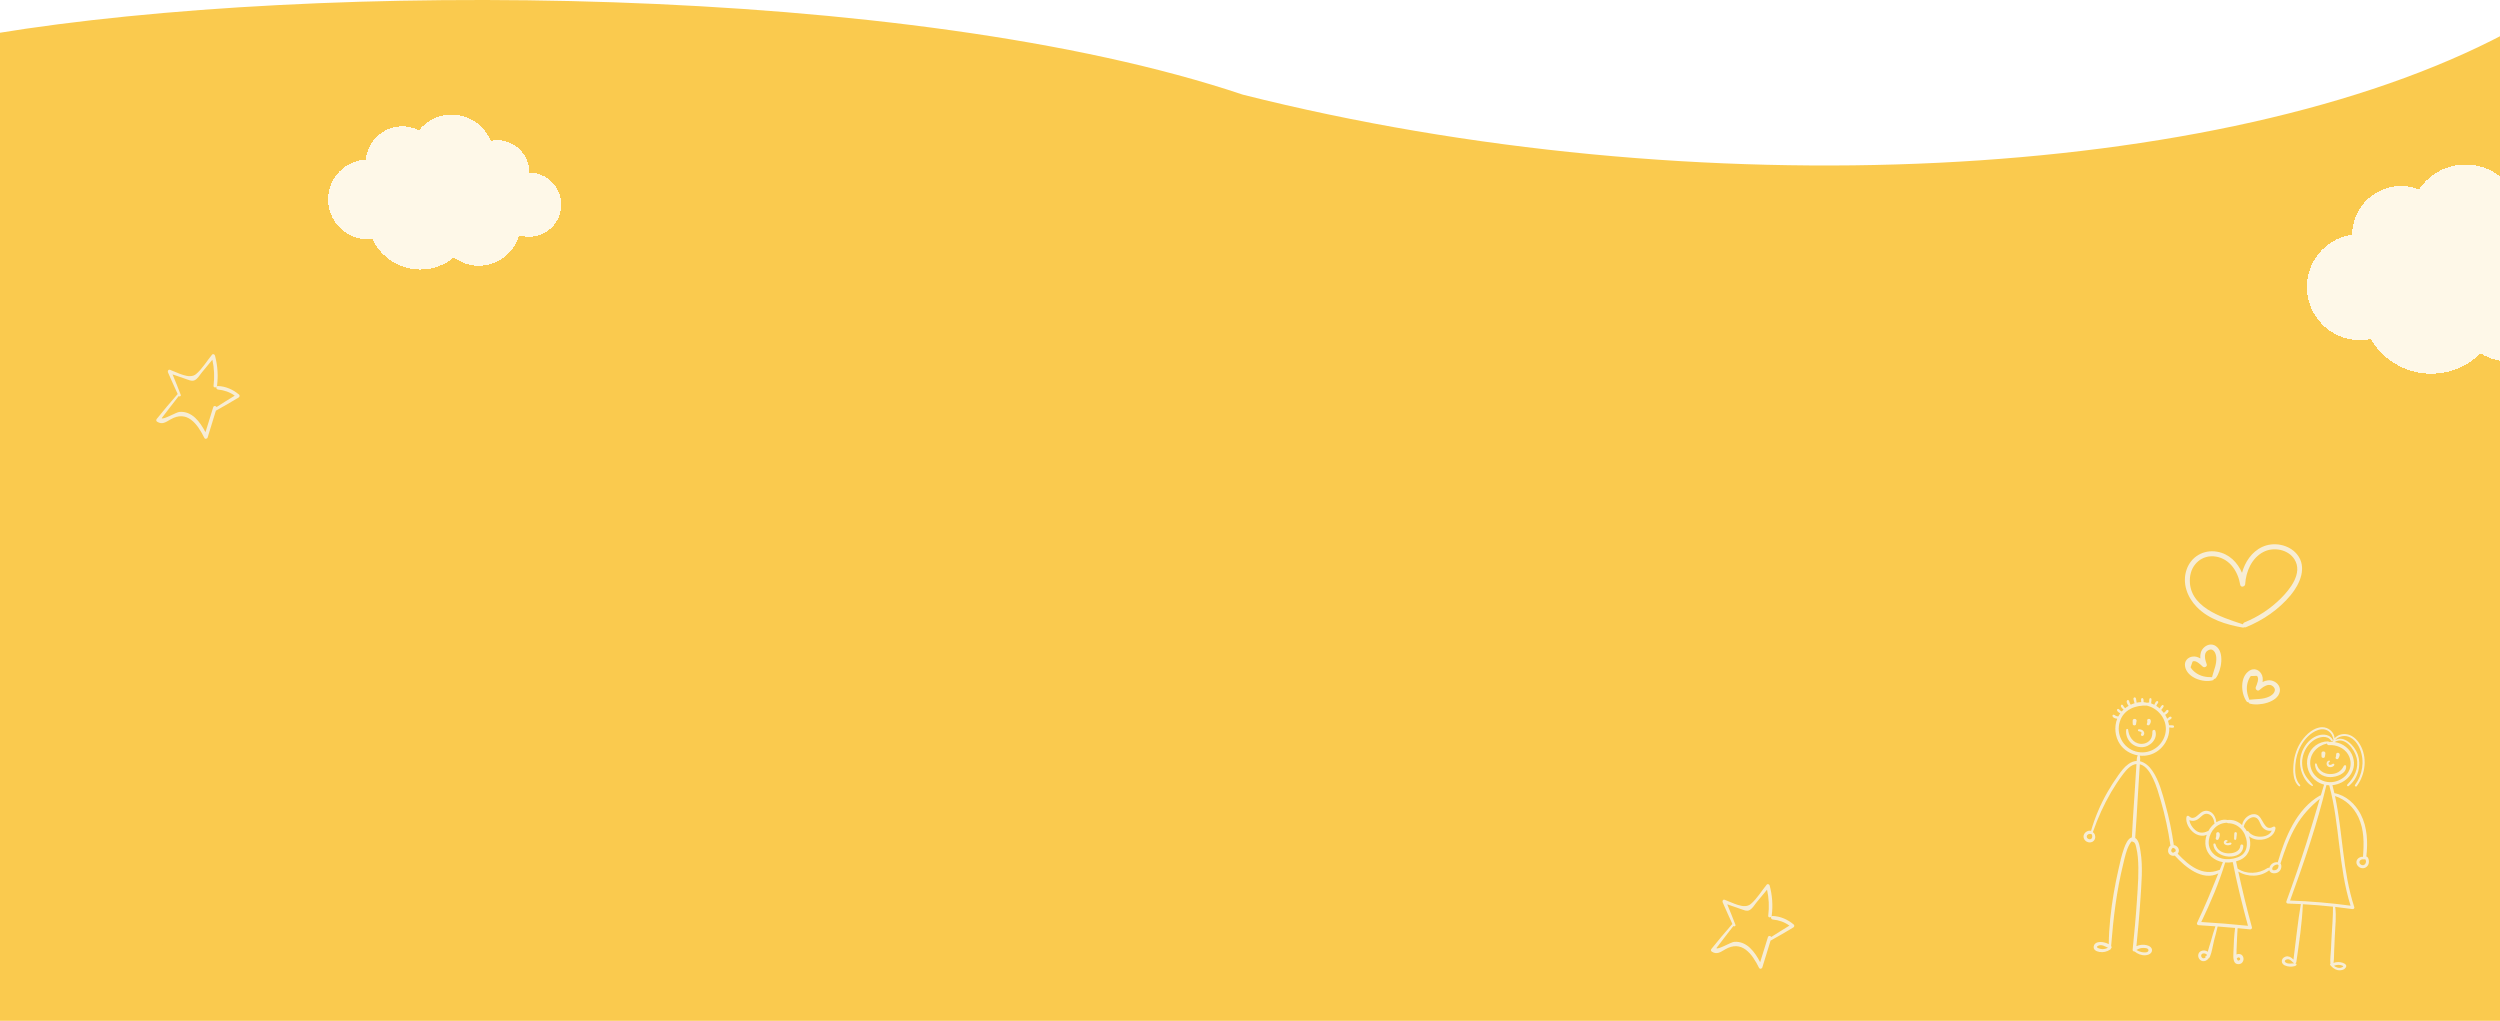 <svg width="1920" height="784" viewBox="0 0 1920 784" fill="none" xmlns="http://www.w3.org/2000/svg">
<path d="M1924 784V25.765C1707.71 140.201 1302.05 160.378 954.543 72.712C698.09 -13.359 242.037 -14.748 -4 25.765V784H1924Z" fill="#FACA4E"/>
<path d="M1655.25 561.162C1654.87 560.077 1653.09 560.509 1653.06 561.582C1653 564.038 1652.95 566.127 1651.35 568.18C1649.58 570.438 1646.81 571.48 1643.95 571.259C1638.18 570.804 1634.91 565.617 1634.4 560.364C1634.32 559.495 1633 559.657 1632.91 560.457C1632.07 567.603 1637.68 574.063 1645.12 573.842C1651.28 573.654 1657.42 567.461 1655.25 561.162Z" fill="#F6F6F6" fill-opacity="0.8"/>
<path d="M1646.23 561.547C1645.43 560.455 1643.99 560.148 1642.74 560.053C1641.92 559.989 1641.58 561.349 1642.43 561.551C1643.13 561.72 1644.98 561.982 1644.7 563.104C1644.65 563.304 1644.5 563.407 1644.4 563.586C1644.2 563.916 1644.15 564.33 1644.32 564.682C1644.7 565.427 1645.66 565.377 1646.18 564.838C1647.02 563.971 1646.9 562.465 1646.23 561.547Z" fill="#F6F6F6" fill-opacity="0.8"/>
<path d="M1637.91 553.314C1637.85 554.255 1637.88 555.229 1637.96 556.167C1638.05 557.297 1640.18 557.45 1640.44 556.345C1640.65 555.428 1640.82 554.469 1640.9 553.529C1641.02 551.779 1638.02 551.558 1637.91 553.314Z" fill="#F6F6F6" fill-opacity="0.8"/>
<path d="M1651.7 552.989C1651.48 552.471 1651 552.07 1650.28 552.104C1649.65 552.135 1649.04 552.539 1649.04 553.089C1649.04 553.58 1649.19 554.044 1649.16 554.538C1649.12 555.005 1648.96 555.447 1648.77 555.886C1648.35 556.838 1650.02 557.525 1650.72 556.712C1651.54 555.761 1652.18 554.167 1651.7 552.989Z" fill="#F6F6F6" fill-opacity="0.8"/>
<path d="M1722.85 649.741C1722.87 648.279 1720.74 648.115 1720.58 649.578C1720.04 654.413 1714.7 655.604 1710.62 655.335C1706.38 655.06 1702.6 652.684 1701.54 648.404C1701.32 647.556 1699.85 647.531 1699.9 648.508C1700.54 660.004 1722.66 661.521 1722.85 649.741Z" fill="#F6F6F6" fill-opacity="0.8"/>
<path d="M1713.09 647.099C1712.26 646.926 1711.44 647.649 1710.56 647.527C1710.25 647.483 1709.74 647.301 1709.66 646.976C1709.59 646.702 1709.87 646.349 1710.2 646.384C1710.95 646.46 1711.02 645.564 1710.44 645.296C1709.1 644.676 1707.76 645.858 1707.87 647.102C1708.01 648.633 1709.87 649.344 1711.35 649.191C1712.04 649.122 1713.23 648.889 1713.64 648.33C1714.02 647.834 1713.71 647.23 1713.09 647.099Z" fill="#F6F6F6" fill-opacity="0.8"/>
<path d="M1704.67 640.037C1704.21 638.767 1702.3 638.761 1702.08 640.175C1701.99 640.747 1702.12 641.353 1702.07 641.934C1702.02 642.515 1701.87 643.057 1701.69 643.617C1701.35 644.705 1703.11 645.708 1703.76 644.592C1704.47 643.356 1705.18 641.442 1704.67 640.037Z" fill="#F6F6F6" fill-opacity="0.8"/>
<path d="M1715.92 640.137C1715.86 641.428 1715.81 642.726 1715.78 644.019C1715.75 645.325 1717.34 645.438 1717.49 644.142C1717.65 642.858 1717.79 641.572 1717.91 640.28C1718.06 638.767 1715.99 638.619 1715.92 640.137Z" fill="#F6F6F6" fill-opacity="0.8"/>
<path d="M1817.35 657.758C1818.61 646.959 1818.12 635.21 1813.04 625.396C1809 617.582 1801.71 610.71 1792.81 609.147C1792.35 607.095 1791.84 605.052 1791.3 603.017C1801.5 601.953 1810.65 592.832 1807.07 581.464C1805.06 575.053 1799.38 570.866 1793.01 569.894C1800.68 565.172 1808.31 575.321 1809.89 582.087C1811.73 590.019 1808.16 597.018 1802.74 602.545C1802.06 603.234 1802.95 604.281 1803.73 603.687C1811 598.152 1813.79 587.516 1810.62 579.074C1808.22 572.694 1800.34 564.346 1793.4 568.406C1795.87 565.535 1799.98 564.508 1803.69 565.797C1808.04 567.309 1810.95 571.49 1812.56 575.597C1816.13 584.624 1814.42 595.127 1808.67 602.831C1808.05 603.669 1809.39 604.585 1810.02 603.746C1816.77 594.623 1818.32 581.428 1812.31 571.494C1809.95 567.604 1806.16 564.126 1801.42 563.78C1798.27 563.548 1795.03 564.644 1793.01 566.957C1792.63 562.207 1788.23 558.381 1783.33 558.492C1776.97 558.632 1771.27 563.899 1767.8 568.799C1764.11 573.988 1762.03 580.228 1761.45 586.535C1760.94 592.092 1760.87 599.974 1765.62 603.826C1766.19 604.282 1766.96 603.413 1766.47 602.886C1762.7 598.83 1762.44 592.75 1762.83 587.488C1763.22 582.262 1764.66 577.064 1767.24 572.486C1769.75 568.038 1773.45 563.897 1778.05 561.554C1781.06 560.026 1784.76 559.319 1787.79 561.187C1790.31 562.743 1791.67 565.357 1792.12 568.18C1791.87 568.601 1791.66 569.048 1791.49 569.527C1791.47 569.596 1791.46 569.66 1791.47 569.719C1790.5 569.649 1789.52 569.655 1788.53 569.736C1788.43 569.536 1788.25 569.383 1787.97 569.38C1780.84 569.36 1774.53 574.068 1772.5 580.932C1770.36 588.157 1773.18 595.943 1779.44 600.149C1781.16 601.302 1783.01 602.095 1784.9 602.571C1784.05 605.359 1783.21 608.148 1782.37 610.944C1782.16 610.87 1781.92 610.882 1781.68 611.017C1763.74 621.215 1754.77 643.433 1749.32 662.258C1747.8 661.967 1746.25 662.371 1744.94 663.365C1743.99 664.087 1743.12 665.312 1742.82 666.595C1742.46 666.382 1742 666.337 1741.57 666.616C1734.66 671.194 1725.57 671.7 1718.51 667.133C1718.1 665.261 1717.7 663.388 1717.3 661.511C1718.09 661.287 1718.87 661.033 1719.64 660.737C1726.5 658.081 1729.22 651.559 1727.86 644.545C1727.72 643.786 1727.52 643.035 1727.29 642.287C1733.46 647.563 1746.68 644.789 1747.6 636.02C1747.69 635.189 1746.68 634.438 1745.92 634.893C1738.43 639.353 1738.38 627.096 1732.77 625.524C1727.86 624.142 1722.55 628.893 1721.93 633.658C1719.04 630.975 1715.29 629.355 1711.02 629.727C1710.94 629.733 1710.86 629.751 1710.79 629.775C1707.71 629.115 1704.72 629.89 1702.15 631.49C1701.72 627.615 1699.75 623.6 1695.58 622.768C1693.62 622.376 1691.81 623.013 1690.24 624.152C1687.57 626.079 1684.7 630.29 1681.2 626.874C1680.46 626.142 1679.32 626.529 1679.16 627.553C1678.44 632.123 1681.44 636.973 1685.03 639.659C1687.67 641.632 1691.75 642.639 1694.75 641.07C1692.74 646.894 1693.49 653.384 1698.23 657.82C1700.77 660.197 1703.87 661.572 1707.15 662.128C1706.35 664.084 1705.57 666.041 1704.79 667.998C1704.71 668.01 1704.64 668.028 1704.56 668.057C1691.5 673.428 1680.96 664.673 1672.46 655.65C1673.28 654.679 1673.64 653.382 1673.21 652.034C1672.74 650.585 1671.04 649.059 1669.43 649.077C1669.45 648.95 1669.45 648.822 1669.43 648.674C1667.93 638.25 1665.8 627.929 1663 617.775C1660.6 609.059 1658.18 599.5 1653.01 591.938C1650.51 588.278 1647.22 585.49 1643.56 584.672C1643.69 583.19 1643.8 581.681 1643.28 580.334C1645.78 580.589 1648.33 580.427 1650.77 579.765C1659.08 577.529 1665.22 569.819 1665.95 561.311C1666.02 560.415 1666.03 559.532 1665.98 558.657C1666.24 558.687 1666.51 558.718 1666.77 558.749C1667.5 558.842 1668.23 558.999 1668.96 558.9C1669.83 558.775 1669.93 557.407 1669.08 557.165C1668.37 556.956 1667.63 557.014 1666.9 557.002C1666.54 556.994 1666.17 556.974 1665.81 556.977C1665.64 555.818 1665.38 554.688 1665.01 553.585C1665.46 553.365 1665.88 553.05 1666.3 552.781C1666.52 552.64 1666.75 552.492 1666.97 552.35C1667.36 552.115 1667.55 551.953 1667.75 551.534C1668.08 550.873 1667.33 550.293 1666.74 550.367C1666.13 550.447 1665.62 551.019 1665.16 551.389C1664.91 551.588 1664.66 551.78 1664.41 551.979C1663.96 550.935 1663.44 549.932 1662.83 548.975C1663.27 548.732 1663.7 548.452 1664.08 548.129C1664.66 547.638 1665.46 546.906 1665.47 546.093C1665.47 545.444 1664.84 544.965 1664.23 545.26C1663.62 545.545 1663.3 546.235 1662.83 546.693C1662.52 547.004 1662.17 547.266 1661.81 547.492C1661.2 546.693 1660.55 545.933 1659.84 545.221C1660.11 544.866 1660.39 544.517 1660.66 544.162C1661.12 543.569 1661.57 543.045 1661.7 542.288C1661.8 541.722 1661.05 541.229 1660.57 541.529C1659.93 541.927 1659.6 542.536 1659.22 543.175C1659.04 543.49 1658.85 543.804 1658.66 544.118C1657.82 543.391 1656.93 542.713 1655.99 542.118C1656.16 541.663 1656.38 541.233 1656.65 540.82C1656.99 540.312 1657.53 539.87 1657.53 539.21C1657.53 538.695 1657.15 538.375 1656.64 538.426C1655.88 538.506 1655.44 539.282 1655.11 539.891C1654.87 540.335 1654.67 540.789 1654.52 541.264C1653.71 540.843 1652.89 540.474 1652.04 540.156C1652.13 539.624 1652.19 539.078 1652.26 538.545C1652.34 537.93 1652.44 537.335 1652.28 536.721C1652.09 535.982 1651.1 535.911 1650.81 536.615C1650.56 537.2 1650.58 537.798 1650.57 538.424C1650.56 538.839 1650.55 539.259 1650.55 539.675C1650.42 539.636 1650.29 539.597 1650.15 539.558C1649.71 539.438 1649.32 539.545 1649.03 539.758C1648.12 539.506 1647.21 539.353 1646.28 539.274C1646.27 538.882 1646.26 538.495 1646.25 538.102C1646.23 537.345 1646.26 536.722 1645.64 536.209C1645.41 536.023 1644.94 536.036 1644.74 536.262C1644.19 536.86 1644.29 537.453 1644.37 538.219C1644.41 538.555 1644.44 538.891 1644.48 539.222C1643.28 539.252 1642.07 539.405 1640.88 539.677C1640.9 539.584 1640.9 539.485 1640.89 539.373C1640.81 538.759 1640.7 538.154 1640.6 537.545C1640.5 536.941 1640.5 536.303 1640.04 535.848C1639.58 535.394 1638.85 535.5 1638.6 536.12C1638.35 536.734 1638.59 537.307 1638.75 537.915C1638.9 538.511 1639.04 539.112 1639.22 539.71C1639.26 539.853 1639.33 539.975 1639.41 540.069C1638.39 540.382 1637.4 540.767 1636.44 541.231C1636.04 540.734 1635.73 540.185 1635.52 539.579C1635.29 538.89 1635.28 538.193 1634.65 537.72C1634.29 537.461 1633.82 537.603 1633.56 537.923C1632.98 538.66 1633.39 539.684 1633.74 540.44C1634.01 541.039 1634.37 541.591 1634.79 542.096C1633.85 542.637 1632.96 543.246 1632.12 543.905C1631.76 543.598 1631.43 543.247 1631.14 542.852C1630.74 542.291 1630.56 541.482 1629.85 541.238C1629.45 541.098 1629.03 541.32 1628.88 541.7C1628.54 542.519 1629.32 543.411 1629.83 543.986C1630.15 544.343 1630.51 544.667 1630.88 544.957C1630.37 545.424 1629.88 545.909 1629.44 546.416C1629.08 546.215 1628.74 545.998 1628.43 545.735C1627.99 545.364 1627.65 544.825 1627.14 544.554C1626.52 544.229 1625.71 544.633 1625.86 545.399C1626.01 546.199 1626.73 546.819 1627.38 547.263C1627.68 547.472 1628 547.635 1628.34 547.782C1627.77 548.566 1627.26 549.39 1626.82 550.242C1626.79 550.234 1626.75 550.225 1626.7 550.222C1626.12 550.169 1625.53 550.044 1625 549.778C1624.46 549.505 1624.06 549.096 1623.48 548.908C1622.73 548.673 1622.19 549.395 1622.44 550.074C1622.92 551.384 1624.65 551.894 1626.05 551.936C1623.56 558.165 1624.27 565.653 1627.95 571.282C1631.07 576.07 1636.25 579.175 1641.82 580.129C1641.09 581.423 1641.03 582.928 1640.97 584.434C1638.91 584.514 1636.77 585.244 1634.62 586.792C1631.36 589.133 1628.95 592.459 1626.65 595.682C1623.76 599.734 1621.07 603.93 1618.59 608.252C1613.18 617.7 1608.96 627.631 1605.93 638.08C1603.71 637.511 1601.19 638.986 1600.41 641.101C1599.53 643.484 1601.05 645.91 1603.34 646.718C1605.55 647.497 1608.12 646.552 1608.89 644.249C1609.53 642.364 1608.91 640.172 1607.27 639.112C1607.27 639.112 1607.27 639.106 1607.26 639.106C1607.31 639.04 1607.36 638.961 1607.39 638.87C1611.07 628.297 1615.72 617.958 1621.39 608.301C1624.17 603.573 1627.19 598.951 1630.5 594.577C1632.97 591.309 1636.47 587.2 1640.82 586.769C1640.65 589.086 1640.51 591.405 1640.36 593.723C1640.01 599.32 1639.65 604.918 1639.3 610.51C1638.61 621.379 1637.76 632.253 1637.26 643.13C1634.19 643.834 1632.38 648.55 1631.45 651.005C1629.39 656.48 1628.2 662.381 1626.9 668.068C1625.58 673.889 1624.41 679.744 1623.4 685.629C1621.18 698.675 1619.67 711.89 1619.52 725.132C1615.77 722.98 1608.96 722.304 1608.01 726.694C1607.42 729.419 1610 730.676 1612.29 731.085C1615.19 731.598 1618.05 730.978 1620.49 729.351C1620.51 729.34 1620.52 729.324 1620.54 729.307C1620.87 729.255 1621.15 729.017 1621.18 728.575C1621.19 728.517 1621.19 728.459 1621.2 728.401C1621.72 728.134 1621.94 727.424 1621.53 726.833C1621.47 726.747 1621.41 726.666 1621.34 726.585C1623.02 705.296 1625.52 684.206 1630.67 663.424C1631.88 658.52 1632.88 653.167 1635.34 648.698C1635.64 648.152 1635.97 647.573 1636.34 647.073C1637.11 646.045 1636.99 646.019 1638.31 646.576C1639.99 647.276 1640.12 648.842 1640.55 650.528C1641.21 653.086 1641.62 655.708 1641.86 658.34C1642.83 669.17 1641.89 680.313 1641.19 691.135C1640.39 703.693 1639.18 716.216 1637.93 728.735C1637.88 728.861 1637.87 728.994 1637.89 729.13C1637.89 729.218 1637.88 729.305 1637.87 729.398C1637.77 730.379 1638.63 730.845 1639.39 730.73C1641.65 732.636 1644.52 733.795 1647.55 733.661C1649.65 733.567 1652.45 732.527 1652.73 730.101C1653.01 727.541 1650.38 726.223 1648.26 725.802C1645.94 725.343 1643.05 725.557 1640.77 726.669C1641.96 714.706 1643.08 702.739 1643.84 690.74C1644.59 678.746 1645.86 666.093 1643.96 654.149C1643.52 651.379 1642.9 645.249 1639.83 643.508C1640.71 632.588 1641.23 621.631 1641.91 610.697C1642.24 605.291 1642.58 599.891 1642.92 594.485C1643.07 591.975 1643.24 589.47 1643.38 586.958C1648.44 588.164 1651.73 594.035 1653.75 598.358C1656.17 603.529 1657.77 609.085 1659.37 614.548C1662.69 625.897 1665.17 637.473 1666.86 649.18C1666.88 649.292 1666.9 649.394 1666.94 649.484C1665.5 650.136 1664.87 652.706 1665.11 654.04C1665.53 656.381 1667.88 657.708 1670.14 657.104C1670.16 657.1 1670.19 657.09 1670.21 657.08C1678.17 665.848 1691.46 677 1703.66 670.789C1698.51 683.597 1693.33 696.356 1687.32 708.815C1686.95 709.584 1687.68 710.503 1688.46 710.547C1692.79 710.793 1697.11 711.091 1701.43 711.407C1700.07 715.189 1699.05 719.118 1697.94 722.976C1697.19 725.573 1696.21 728.27 1695.57 730.98C1695.46 730.89 1695.35 730.806 1695.24 730.734C1693.1 729.329 1689.65 729.795 1688.55 732.285C1687.54 734.559 1688.92 737.466 1691.34 738.084C1693.12 738.54 1695.52 737.431 1696.38 735.702C1696.69 735.613 1696.97 735.399 1697.13 735.047C1698.78 731.222 1699.29 726.683 1700.32 722.644C1701.26 718.949 1702.32 715.269 1703.13 711.54C1707.61 711.879 1712.09 712.247 1716.56 712.656C1715.78 718.849 1715.43 725.132 1715.27 731.363C1715.18 734.657 1714.47 741.107 1719.84 740.416C1722.82 740.032 1724.01 736.081 1722.14 733.887C1720.96 732.503 1719.1 732.34 1717.63 733.007C1717.59 731.015 1717.74 728.984 1717.79 727.009C1717.9 722.272 1718.22 717.556 1718.48 712.829C1721.69 713.13 1724.9 713.442 1728.11 713.783C1728.91 713.87 1729.71 713.032 1729.49 712.22C1725.57 698.031 1722.14 683.736 1718.99 669.361C1726.28 673.787 1735.95 673.697 1742.8 668.32C1742.87 668.553 1742.96 668.787 1743.08 669.007C1744.3 671.137 1747.65 671.014 1749.51 669.93C1751.64 668.69 1752.69 665.934 1751.74 663.636C1751.66 663.438 1751.54 663.3 1751.41 663.203C1754.64 653.201 1758.08 643.249 1763.45 634.149C1768.25 625.998 1774.35 619.449 1781.58 613.508C1778.26 624.697 1775.01 635.909 1771.46 647.03C1766.61 662.234 1761.41 677.332 1755.92 692.321C1755.66 693.027 1756.19 693.896 1756.97 693.917C1760.33 694.018 1763.69 694.171 1767.05 694.348C1764.61 708.42 1763.26 722.782 1761.39 736.96C1760.14 735.671 1758.63 734.544 1756.81 734.472C1754.95 734.397 1752.89 735.654 1752.52 737.552C1751.55 742.503 1760.38 743.225 1763.24 741.592C1764.03 741.134 1763.83 739.95 1762.89 739.841C1762.8 739.828 1762.69 739.827 1762.59 739.82C1763.07 739.726 1763.51 739.388 1763.6 738.774C1765.69 724.15 1768 709.202 1768.59 694.429C1776.32 694.861 1784.03 695.496 1791.73 696.323C1791.81 703.889 1791.08 711.425 1790.69 718.975C1790.5 722.589 1790.31 726.203 1790.14 729.812C1789.97 733.188 1789.42 736.829 1789.78 740.219C1789.47 740.402 1789.31 740.806 1789.63 741.18C1791.18 743.006 1793.08 744.652 1795.51 745.101C1797.51 745.473 1800.37 744.982 1801.54 743.094C1802.77 741.104 1800.79 739.985 1799.09 739.396C1796.82 738.6 1794.38 738.683 1792.15 739.512C1792.61 736.59 1792.48 733.485 1792.62 730.564C1792.81 726.57 1792.98 722.574 1793.15 718.578C1793.47 711.392 1794.44 703.667 1793.43 696.504C1797.91 697 1802.38 697.561 1806.84 698.191C1807.56 698.289 1808.36 697.475 1808.12 696.75C1799.03 669.095 1799.39 639.612 1793.28 611.346C1801.41 614.018 1807.6 619.862 1811.26 627.656C1815.75 637.187 1815.59 647.825 1814.77 658.076C1813.07 657.768 1811.13 658.804 1810.26 660.257C1808.85 662.596 1810.38 665.439 1812.71 666.425C1815.19 667.475 1817.9 666.288 1818.94 663.835C1819.67 662.231 1819.43 658.335 1817.35 657.758ZM1604.3 644.475C1603.27 644.179 1602.33 643.205 1602.67 642.076C1603.06 640.765 1604.57 640.118 1605.81 640.541C1605.99 640.601 1606.17 640.625 1606.32 640.613C1607.47 642.234 1606.73 645.176 1604.3 644.475ZM1614.58 728.944C1613.26 728.931 1608.22 727.733 1611.65 726.218C1614.09 725.141 1616.69 726.86 1618.98 727.92C1617.58 728.539 1616.13 728.956 1614.58 728.944ZM1640.25 577.144C1630.51 574.398 1625.05 564.047 1627.96 554.408C1630.82 544.929 1639.93 541.446 1648.97 541.919C1649.06 541.966 1649.16 542.014 1649.27 542.04C1658.78 544.554 1665.4 554.309 1662.84 564.066C1660.23 573.978 1650.2 579.952 1640.25 577.144ZM1644.53 728.115C1646.01 727.882 1650.27 727.801 1650.03 729.902C1649.78 732.043 1646.05 731.483 1644.57 731.154C1643.19 730.844 1641.91 730.296 1640.72 729.579C1641.94 728.959 1643.08 728.344 1644.53 728.115ZM1670.56 654.162C1670.09 654.152 1669.65 654.412 1669.39 654.791C1668.39 654.971 1667.56 654.385 1667.49 653.344C1667.42 652.233 1668.24 651.824 1668.69 651.049C1669.63 651.321 1670.55 651.686 1670.88 652.734C1671.07 653.297 1670.9 653.794 1670.56 654.162ZM1694.82 733.612C1694.76 733.754 1694.69 733.889 1694.62 734.031C1693.84 733.805 1693.44 734.742 1693.95 735.206C1693.64 735.582 1693.25 735.869 1692.64 735.972C1691.56 736.151 1690.7 735.306 1690.51 734.28C1690.33 733.237 1690.97 732.44 1691.98 732.232C1692.51 732.124 1693.04 732.186 1693.56 732.357C1693.82 732.446 1694.07 732.558 1694.29 732.714L1694.66 733.027C1694.83 733.162 1694.92 733.303 1694.93 733.45C1694.88 733.506 1694.85 733.55 1694.82 733.612ZM1719.02 735.249C1720.3 735.352 1720.73 735.998 1720.35 737.193L1718.86 737.87C1718.34 737.306 1717.99 736.696 1717.81 736.051C1718.14 735.7 1718.53 735.424 1719.02 735.249ZM1723.22 634.897C1723.79 631.293 1728.29 626.355 1732.32 627.891C1734.96 628.893 1735.52 632.14 1736.86 634.343C1738.61 637.201 1741.71 638.617 1744.76 637.899C1742.1 644.092 1730.44 643.963 1726.85 638.627C1726.54 638.166 1726.02 638.181 1725.62 638.434C1724.93 637.191 1724.12 636.015 1723.19 634.965C1723.2 634.942 1723.21 634.926 1723.22 634.897ZM1695.41 638.355C1691.99 640.041 1688.75 639.949 1685.79 637.355C1683.64 635.481 1681.79 632.721 1681.45 629.835C1683.86 630.979 1686.54 630.417 1688.83 628.533C1690.87 626.865 1692.73 624.307 1695.74 625.12C1699.15 626.032 1700.26 629.382 1700.77 632.485C1698.78 634.045 1697.12 636.085 1695.97 638.261C1695.8 638.231 1695.61 638.259 1695.41 638.355ZM1696.4 645.214C1697.44 637.717 1702.86 632.049 1710.36 631.862C1710.55 632.087 1710.83 632.235 1711.18 632.237C1719.28 632.274 1724.86 639.046 1725.53 646.801C1725.89 650.905 1724.61 655.049 1720.92 657.254C1717.65 659.213 1713.35 660.046 1709.57 659.827C1701.74 659.377 1695.27 653.371 1696.4 645.214ZM1726.45 711.013C1714.51 709.777 1702.55 708.801 1690.57 708.1C1697.63 693.306 1704.25 678.087 1708.94 662.374C1710.87 662.536 1712.83 662.431 1714.76 662.101C1718.01 678.536 1722.02 694.844 1726.45 711.013ZM1748.56 667.796C1747.68 668.424 1744.98 668.909 1745.08 667.249C1745.2 665.279 1747.37 663.932 1749.28 663.904C1749.42 664.12 1749.64 664.282 1749.89 664.369C1749.96 665.679 1749.69 666.982 1748.56 667.796ZM1755.37 739.191C1753.33 737.628 1756.57 736.286 1757.98 736.833C1759.22 737.314 1760.2 738.337 1761.16 739.214C1761.21 739.264 1761.27 739.303 1761.32 739.337C1761.47 739.593 1761.72 739.757 1762 739.83C1759.8 739.859 1757.24 740.612 1755.37 739.191ZM1796.69 741.061C1797.39 741.134 1798.08 741.295 1798.73 741.547C1800 742.041 1799.82 742.309 1798.66 742.875C1796.53 743.933 1794.28 743.065 1792.43 741.773C1793.79 741.192 1795.2 740.895 1796.69 741.061ZM1774.28 587.18C1773.57 579.043 1779.52 572.717 1787.1 571.014C1787.18 571.675 1787.73 572.341 1788.58 572.279C1796.7 571.703 1804.47 576.831 1805.24 585.3C1805.99 593.563 1798.74 600 1790.9 600.66C1782.78 601.354 1774.99 595.423 1774.28 587.18ZM1805.24 695.572C1789.82 693.471 1774.32 692.154 1758.77 691.618C1769.39 662.609 1779.53 633.009 1786.7 602.939C1787.42 603.043 1788.14 603.101 1788.86 603.118C1788.87 603.148 1788.87 603.171 1788.88 603.201C1797.06 633.495 1795.79 665.562 1805.24 695.572ZM1816.93 662.602C1816.52 663.901 1815.36 664.789 1813.98 664.415C1812.78 664.089 1811.69 662.905 1812.12 661.608C1812.64 660.106 1814.22 659.74 1815.6 660.049C1815.88 660.116 1816.19 659.986 1816.38 659.783C1816.6 660.039 1816.8 660.311 1816.92 660.647C1817.15 661.278 1817.13 661.961 1816.93 662.602Z" fill="#F6F6F6" fill-opacity="0.8"/>
<path d="M1791.58 568.25C1789.65 564.326 1784.92 563.563 1780.99 564.634C1775.75 566.058 1771.56 570.188 1769.1 574.859C1766.56 579.693 1765.76 585.385 1767.03 590.701C1768.14 595.351 1771.05 601.267 1775.53 603.591C1776.04 603.86 1776.64 603.305 1776.24 602.806C1773.27 599.173 1770.24 596.343 1768.86 591.663C1767.64 587.476 1767.77 582.974 1769.2 578.861C1770.7 574.539 1773.57 570.599 1777.51 568.147C1781.19 565.856 1787.53 564.383 1790.29 568.877C1790.75 569.654 1791.99 569.092 1791.58 568.25Z" fill="#F6F6F6" fill-opacity="0.8"/>
<path d="M1801.82 588.364C1801.73 587.363 1800.37 587.516 1800.03 588.236C1797.97 592.617 1794.22 594.595 1789.27 594.48C1784.55 594.37 1780.29 591.474 1779.25 586.791C1779.1 586.094 1777.94 586.107 1777.94 586.874C1777.97 593.12 1783.67 596.8 1789.58 596.824C1794.3 596.847 1802.32 594.267 1801.82 588.364Z" fill="#F6F6F6" fill-opacity="0.8"/>
<path d="M1792.78 587.07C1792.76 586.751 1792.44 586.57 1792.17 586.521C1791.56 586.407 1791.07 586.983 1790.53 587.221C1790.01 587.453 1789.24 587.604 1788.75 587.198C1788.23 586.767 1788.11 585.513 1788.9 585.317C1789.51 585.167 1789.52 584.098 1788.83 584.137C1786.96 584.243 1786.25 586.72 1787.33 588.143C1788.01 589.044 1789.19 589.31 1790.24 589.151C1791.27 588.99 1792.87 588.317 1792.78 587.07Z" fill="#F6F6F6" fill-opacity="0.8"/>
<path d="M1782.91 578.227C1782.84 579.204 1782.86 580.217 1782.97 581.188C1783.01 581.57 1783.42 581.866 1783.8 582.005C1783.97 582.065 1784.16 582.126 1784.33 582.085C1784.38 582.077 1784.43 582.063 1784.48 582.054C1784.88 581.965 1785.34 581.737 1785.43 581.365C1785.67 580.412 1785.83 579.413 1785.9 578.442C1786.03 576.806 1783.02 576.591 1782.91 578.227Z" fill="#F6F6F6" fill-opacity="0.8"/>
<path d="M1796.06 578.26C1795.57 578.038 1795.18 578.057 1794.74 578.311C1794.03 578.715 1794.17 579.421 1794.14 580.061C1794.11 580.654 1793.99 581.206 1793.77 581.763C1793.37 582.761 1795.12 583.623 1795.76 582.653C1796.4 581.665 1797.76 579.03 1796.06 578.26Z" fill="#F6F6F6" fill-opacity="0.8"/>
<path d="M183.598 303.064C179.019 299.179 173.499 296.728 167.451 296.464C165.68 296.388 165.737 299.009 167.451 299.179C172.199 299.651 176.476 301.121 180.282 303.874C175.59 306.741 170.899 309.645 166.302 312.624C165.906 311.624 164.173 311.398 163.759 312.737C161.724 319.129 159.764 325.541 157.805 331.952C153.66 324.107 147.612 315.547 137.778 316.357C135.347 316.546 125.55 322.505 124.156 321.185C124.081 321.109 135.084 307.042 137.25 304.176C137.797 304.855 139.172 304.214 138.833 303.309C136.817 297.991 134.669 292.749 132.502 287.507C136.289 288.846 140.057 290.222 143.863 291.467C145.596 292.033 147.367 292.862 149.176 292.165C151.663 291.222 153.302 288.129 154.885 286.206C157.617 282.887 160.348 279.568 163.099 276.25C164.55 282.887 164.832 289.43 164.004 296.275C163.796 297.991 166.453 297.953 166.679 296.275C167.696 288.337 167.131 280.7 165.077 272.987C164.832 272.082 163.495 271.611 162.835 272.403C158.973 277.098 155.205 283.453 150.551 287.318C145.408 291.599 136.214 285.998 130.505 284C129.3 283.585 128.584 284.999 128.998 285.961C131.447 291.561 133.915 297.143 136.497 302.686C136.402 302.724 136.289 302.781 136.214 302.875C130.769 309.041 125.531 315.377 120.369 321.769C119.823 322.448 119.86 323.334 120.633 323.843C124.458 326.314 127.171 324.334 130.826 322.184C143.712 314.604 151.644 325.541 156.957 336.326C157.504 337.439 159.143 337.062 159.463 336.006C161.573 329.142 163.721 322.278 165.793 315.415C171.728 312.152 177.55 308.702 183.353 305.232C184.031 304.761 184.276 303.648 183.598 303.064Z" fill="#F6F6F6" fill-opacity="0.8"/>
<path d="M1377.6 710.064C1373.02 706.179 1367.5 703.728 1361.45 703.464C1359.68 703.388 1359.74 706.009 1361.45 706.179C1366.2 706.651 1370.48 708.121 1374.28 710.874C1369.59 713.741 1364.9 716.645 1360.3 719.624C1359.91 718.624 1358.17 718.398 1357.76 719.737C1355.72 726.129 1353.76 732.541 1351.81 738.952C1347.66 731.107 1341.61 722.547 1331.78 723.357C1329.35 723.546 1319.55 729.505 1318.16 728.185C1318.08 728.109 1329.08 714.042 1331.25 711.176C1331.8 711.855 1333.17 711.214 1332.83 710.309C1330.82 704.991 1328.67 699.749 1326.5 694.507C1330.29 695.846 1334.06 697.222 1337.86 698.467C1339.6 699.033 1341.37 699.862 1343.18 699.165C1345.66 698.222 1347.3 695.129 1348.88 693.206C1351.62 689.887 1354.35 686.568 1357.1 683.25C1358.55 689.887 1358.83 696.43 1358 703.275C1357.8 704.991 1360.45 704.953 1360.68 703.275C1361.7 695.337 1361.13 687.7 1359.08 679.987C1358.83 679.082 1357.49 678.611 1356.84 679.403C1352.97 684.098 1349.21 690.453 1344.55 694.318C1339.41 698.599 1330.21 692.998 1324.51 691C1323.3 690.585 1322.58 691.999 1323 692.961C1325.45 698.561 1327.92 704.143 1330.5 709.686C1330.4 709.724 1330.29 709.781 1330.21 709.875C1324.77 716.041 1319.53 722.377 1314.37 728.769C1313.82 729.448 1313.86 730.334 1314.63 730.843C1318.46 733.314 1321.17 731.334 1324.83 729.184C1337.71 721.604 1345.64 732.541 1350.96 743.326C1351.5 744.439 1353.14 744.062 1353.46 743.006C1355.57 736.142 1357.72 729.278 1359.79 722.415C1365.73 719.152 1371.55 715.702 1377.35 712.232C1378.03 711.761 1378.28 710.648 1377.6 710.064Z" fill="#F6F6F6" fill-opacity="0.8"/>
<path d="M1764.02 425.599C1757.81 418.099 1746.21 415.986 1737.5 419.996C1729.31 423.763 1724.21 431.488 1721.87 439.941C1718.43 431.913 1711.92 425.348 1702.88 423.729C1692.44 421.858 1682.7 427.452 1679.29 437.498C1675.78 447.83 1679.75 458.586 1687.11 466.155C1696.39 475.699 1709.72 479.726 1722.46 481.977C1722.91 482.055 1723.27 481.925 1723.54 481.7C1723.9 481.882 1724.35 481.917 1724.87 481.7C1738.04 476.331 1750.16 468.052 1759.27 457.044C1766.36 448.462 1772.19 435.472 1764.02 425.599ZM1751.66 459.599C1743.72 467.523 1734.22 473.741 1723.83 477.976C1723.11 478.271 1722.72 478.851 1722.59 479.466C1705.88 474.027 1680.03 466.042 1681.89 443.725C1682.74 433.376 1691.26 425.703 1701.84 427.461C1712.6 429.254 1718.85 439.057 1720.49 449.138C1720.85 451.398 1724.18 450.688 1724.3 448.618C1724.88 438.91 1729.31 428.526 1738.36 423.867C1746.14 419.857 1757.36 421.927 1762.16 429.609C1768.73 440.105 1758.81 452.472 1751.66 459.599Z" fill="#F6F6F6" fill-opacity="0.8"/>
<path d="M1701.59 496.066C1698.49 494.05 1694.71 495.071 1692.29 497.637C1690.13 499.914 1689.6 502.793 1689.87 505.69C1687.95 504.521 1685.81 503.858 1683.41 504.329C1679.85 505.027 1677.48 508.011 1678.1 511.684C1679.59 520.488 1691.94 524.537 1699.43 522.469C1699.97 522.321 1700.23 521.884 1700.27 521.422C1700.81 521.465 1701.38 521.256 1701.78 520.75C1706.02 515.166 1708.72 500.69 1701.59 496.066ZM1698.97 519.572C1698.92 519.755 1698.91 519.921 1698.91 520.087C1694.25 520.174 1689.82 519.363 1686.02 516.457C1685.25 515.864 1684.53 515.253 1683.88 514.511C1683.28 513.901 1682.78 513.211 1682.37 512.443L1683.88 508.124C1686.17 506.475 1690.19 510.55 1691.63 511.92C1692.88 513.124 1695.4 511.937 1694.73 510.105C1693.65 507.191 1692.1 501.991 1695.28 499.8C1699.54 496.869 1701.89 501.275 1702.11 504.957C1702.44 510.271 1700.27 514.625 1698.97 519.572Z" fill="#F6F6F6" fill-opacity="0.8"/>
<path d="M1750.86 531.268C1751.61 527.627 1749.28 524.467 1746 523.122C1743.1 521.926 1740.23 522.476 1737.63 523.786C1738.02 521.559 1737.86 519.316 1736.55 517.238C1734.6 514.164 1730.96 513.021 1727.77 514.941C1720.12 519.534 1720.84 532.569 1725.49 538.829C1725.82 539.274 1726.33 539.362 1726.76 539.239C1726.92 539.755 1727.32 540.226 1727.94 540.401C1734.69 542.348 1749.13 539.615 1750.86 531.268ZM1728.02 537.336C1727.82 537.354 1727.67 537.406 1727.52 537.467C1725.74 533.137 1724.89 528.692 1726.21 524.083C1726.48 523.14 1726.8 522.249 1727.24 521.376C1727.59 520.59 1728.05 519.874 1728.61 519.211L1733.18 519.054C1735.55 520.599 1733.22 525.846 1732.45 527.688C1731.78 529.295 1733.81 531.233 1735.27 529.932C1737.59 527.872 1741.86 524.519 1745.06 526.711C1749.35 529.644 1746.09 533.433 1742.74 534.987C1737.94 537.223 1733.1 536.76 1728.02 537.336Z" fill="#F6F6F6" fill-opacity="0.8"/>
<g filter="url(#filter0_d_2_155)">
<path d="M294.649 641.812L294.629 641.813C294.622 641.668 294.636 641.523 294.63 641.378C293.733 621.546 276.923 606.198 257.083 607.096C254.523 607.211 252.058 607.592 249.666 608.217C241.76 591.225 224.197 579.798 204.316 580.698C189.39 581.373 176.386 588.868 168.139 600.015C162.22 597.325 155.748 596.073 149.252 596.361C127.761 597.333 110.849 614.497 109.733 635.536C86.398 637.833 68.498 657.832 69.284 681.598C70.073 706.377 90.833 725.807 115.601 725.017C117.522 724.951 119.416 724.741 121.263 724.43C131.734 744.159 152.928 757.2 176.732 756.123C191.101 755.473 204.043 749.801 213.962 740.874C222.091 746.338 231.972 749.385 242.522 748.908C264.158 747.929 281.71 732.598 286.49 712.51C290.115 713.524 293.944 714.013 297.907 713.833C317.809 712.933 333.204 696.087 332.304 676.193C331.425 656.319 314.551 640.911 294.649 641.812Z" fill="#FACA4E"/>
</g>
<g filter="url(#filter1_d_2_155)">
<path d="M406.456 137.546H406.442C406.442 137.447 406.456 137.348 406.456 137.249C406.456 123.672 395.499 112.666 381.982 112.666C380.238 112.666 378.55 112.85 376.904 113.203C372.052 101.35 360.462 93 346.917 93C336.747 93 327.675 97.719 321.725 105.079C317.783 103.059 313.422 102.003 308.996 102C294.354 102 282.328 113.203 280.921 127.543C264.985 128.391 252.2 141.501 252.003 157.763C251.778 174.716 265.295 188.632 282.159 188.858C283.467 188.872 284.761 188.788 286.027 188.632C292.539 202.435 306.549 212 322.766 212C332.556 212 341.53 208.525 348.548 202.732C353.907 206.716 360.532 209.104 367.719 209.104C382.46 209.104 394.866 199.172 398.734 185.595C401.167 186.4 403.755 186.852 406.456 186.852C420.015 186.852 431 175.818 431 162.199C431.014 148.594 420.015 137.546 406.456 137.546Z" fill="white" fill-opacity="0.87" shape-rendering="crispEdges"/>
</g>
<g filter="url(#filter2_d_2_155)">
<path d="M1973.9 183.214L1973.88 183.215C1973.86 183.084 1973.87 182.952 1973.86 182.821C1972.22 164.869 1956.38 151.643 1938.48 153.278C1936.17 153.489 1933.96 153.936 1931.83 154.602C1923.97 139.517 1907.61 129.879 1889.68 131.517C1876.21 132.748 1864.77 140.084 1857.78 150.537C1852.32 148.341 1846.42 147.474 1840.56 148.004C1821.17 149.776 1806.6 166.044 1806.47 185.175C1785.47 188.223 1770.12 207.106 1771.83 228.63C1773.58 251.074 1793.16 267.839 1815.51 266.098C1817.25 265.958 1818.95 265.689 1820.61 265.331C1830.9 282.794 1850.6 293.745 1872.08 291.784C1885.04 290.599 1896.5 284.918 1905.1 276.41C1912.67 281.03 1921.73 283.385 1931.25 282.516C1950.77 280.732 1965.99 266.099 1969.48 247.68C1972.79 248.45 1976.28 248.735 1979.85 248.408C1997.81 246.768 2011.02 230.849 2009.37 212.841C2007.75 194.851 1991.85 181.573 1973.9 183.214Z" fill="white" fill-opacity="0.87" shape-rendering="crispEdges"/>
</g>
<defs>
<filter id="filter0_d_2_155" x="41.258" y="547.648" width="319.083" height="231.538" filterUnits="userSpaceOnUse" color-interpolation-filters="sRGB">
<feFlood flood-opacity="0" result="BackgroundImageFix"/>
<feColorMatrix in="SourceAlpha" type="matrix" values="0 0 0 0 0 0 0 0 0 0 0 0 0 0 0 0 0 0 127 0" result="hardAlpha"/>
<feOffset dy="-5"/>
<feGaussianBlur stdDeviation="14"/>
<feComposite in2="hardAlpha" operator="out"/>
<feColorMatrix type="matrix" values="0 0 0 0 0.671 0 0 0 0 0.525 0 0 0 0 0.153 0 0 0 0.6 0"/>
<feBlend mode="darken" in2="BackgroundImageFix" result="effect1_dropShadow_2_155"/>
<feBlend mode="normal" in="SourceGraphic" in2="effect1_dropShadow_2_155" result="shape"/>
</filter>
<filter id="filter1_d_2_155" x="224" y="60" width="235" height="175" filterUnits="userSpaceOnUse" color-interpolation-filters="sRGB">
<feFlood flood-opacity="0" result="BackgroundImageFix"/>
<feColorMatrix in="SourceAlpha" type="matrix" values="0 0 0 0 0 0 0 0 0 0 0 0 0 0 0 0 0 0 127 0" result="hardAlpha"/>
<feOffset dy="-5"/>
<feGaussianBlur stdDeviation="14"/>
<feComposite in2="hardAlpha" operator="out"/>
<feColorMatrix type="matrix" values="0 0 0 0 0.671 0 0 0 0 0.525 0 0 0 0 0.153 0 0 0 0.6 0"/>
<feBlend mode="normal" in2="BackgroundImageFix" result="effect1_dropShadow_2_155"/>
<feBlend mode="normal" in="SourceGraphic" in2="effect1_dropShadow_2_155" result="shape"/>
</filter>
<filter id="filter2_d_2_155" x="1743.7" y="98.336" width="293.813" height="216.674" filterUnits="userSpaceOnUse" color-interpolation-filters="sRGB">
<feFlood flood-opacity="0" result="BackgroundImageFix"/>
<feColorMatrix in="SourceAlpha" type="matrix" values="0 0 0 0 0 0 0 0 0 0 0 0 0 0 0 0 0 0 127 0" result="hardAlpha"/>
<feOffset dy="-5"/>
<feGaussianBlur stdDeviation="14"/>
<feComposite in2="hardAlpha" operator="out"/>
<feColorMatrix type="matrix" values="0 0 0 0 0.671 0 0 0 0 0.525 0 0 0 0 0.153 0 0 0 0.6 0"/>
<feBlend mode="normal" in2="BackgroundImageFix" result="effect1_dropShadow_2_155"/>
<feBlend mode="normal" in="SourceGraphic" in2="effect1_dropShadow_2_155" result="shape"/>
</filter>
</defs>
</svg>
